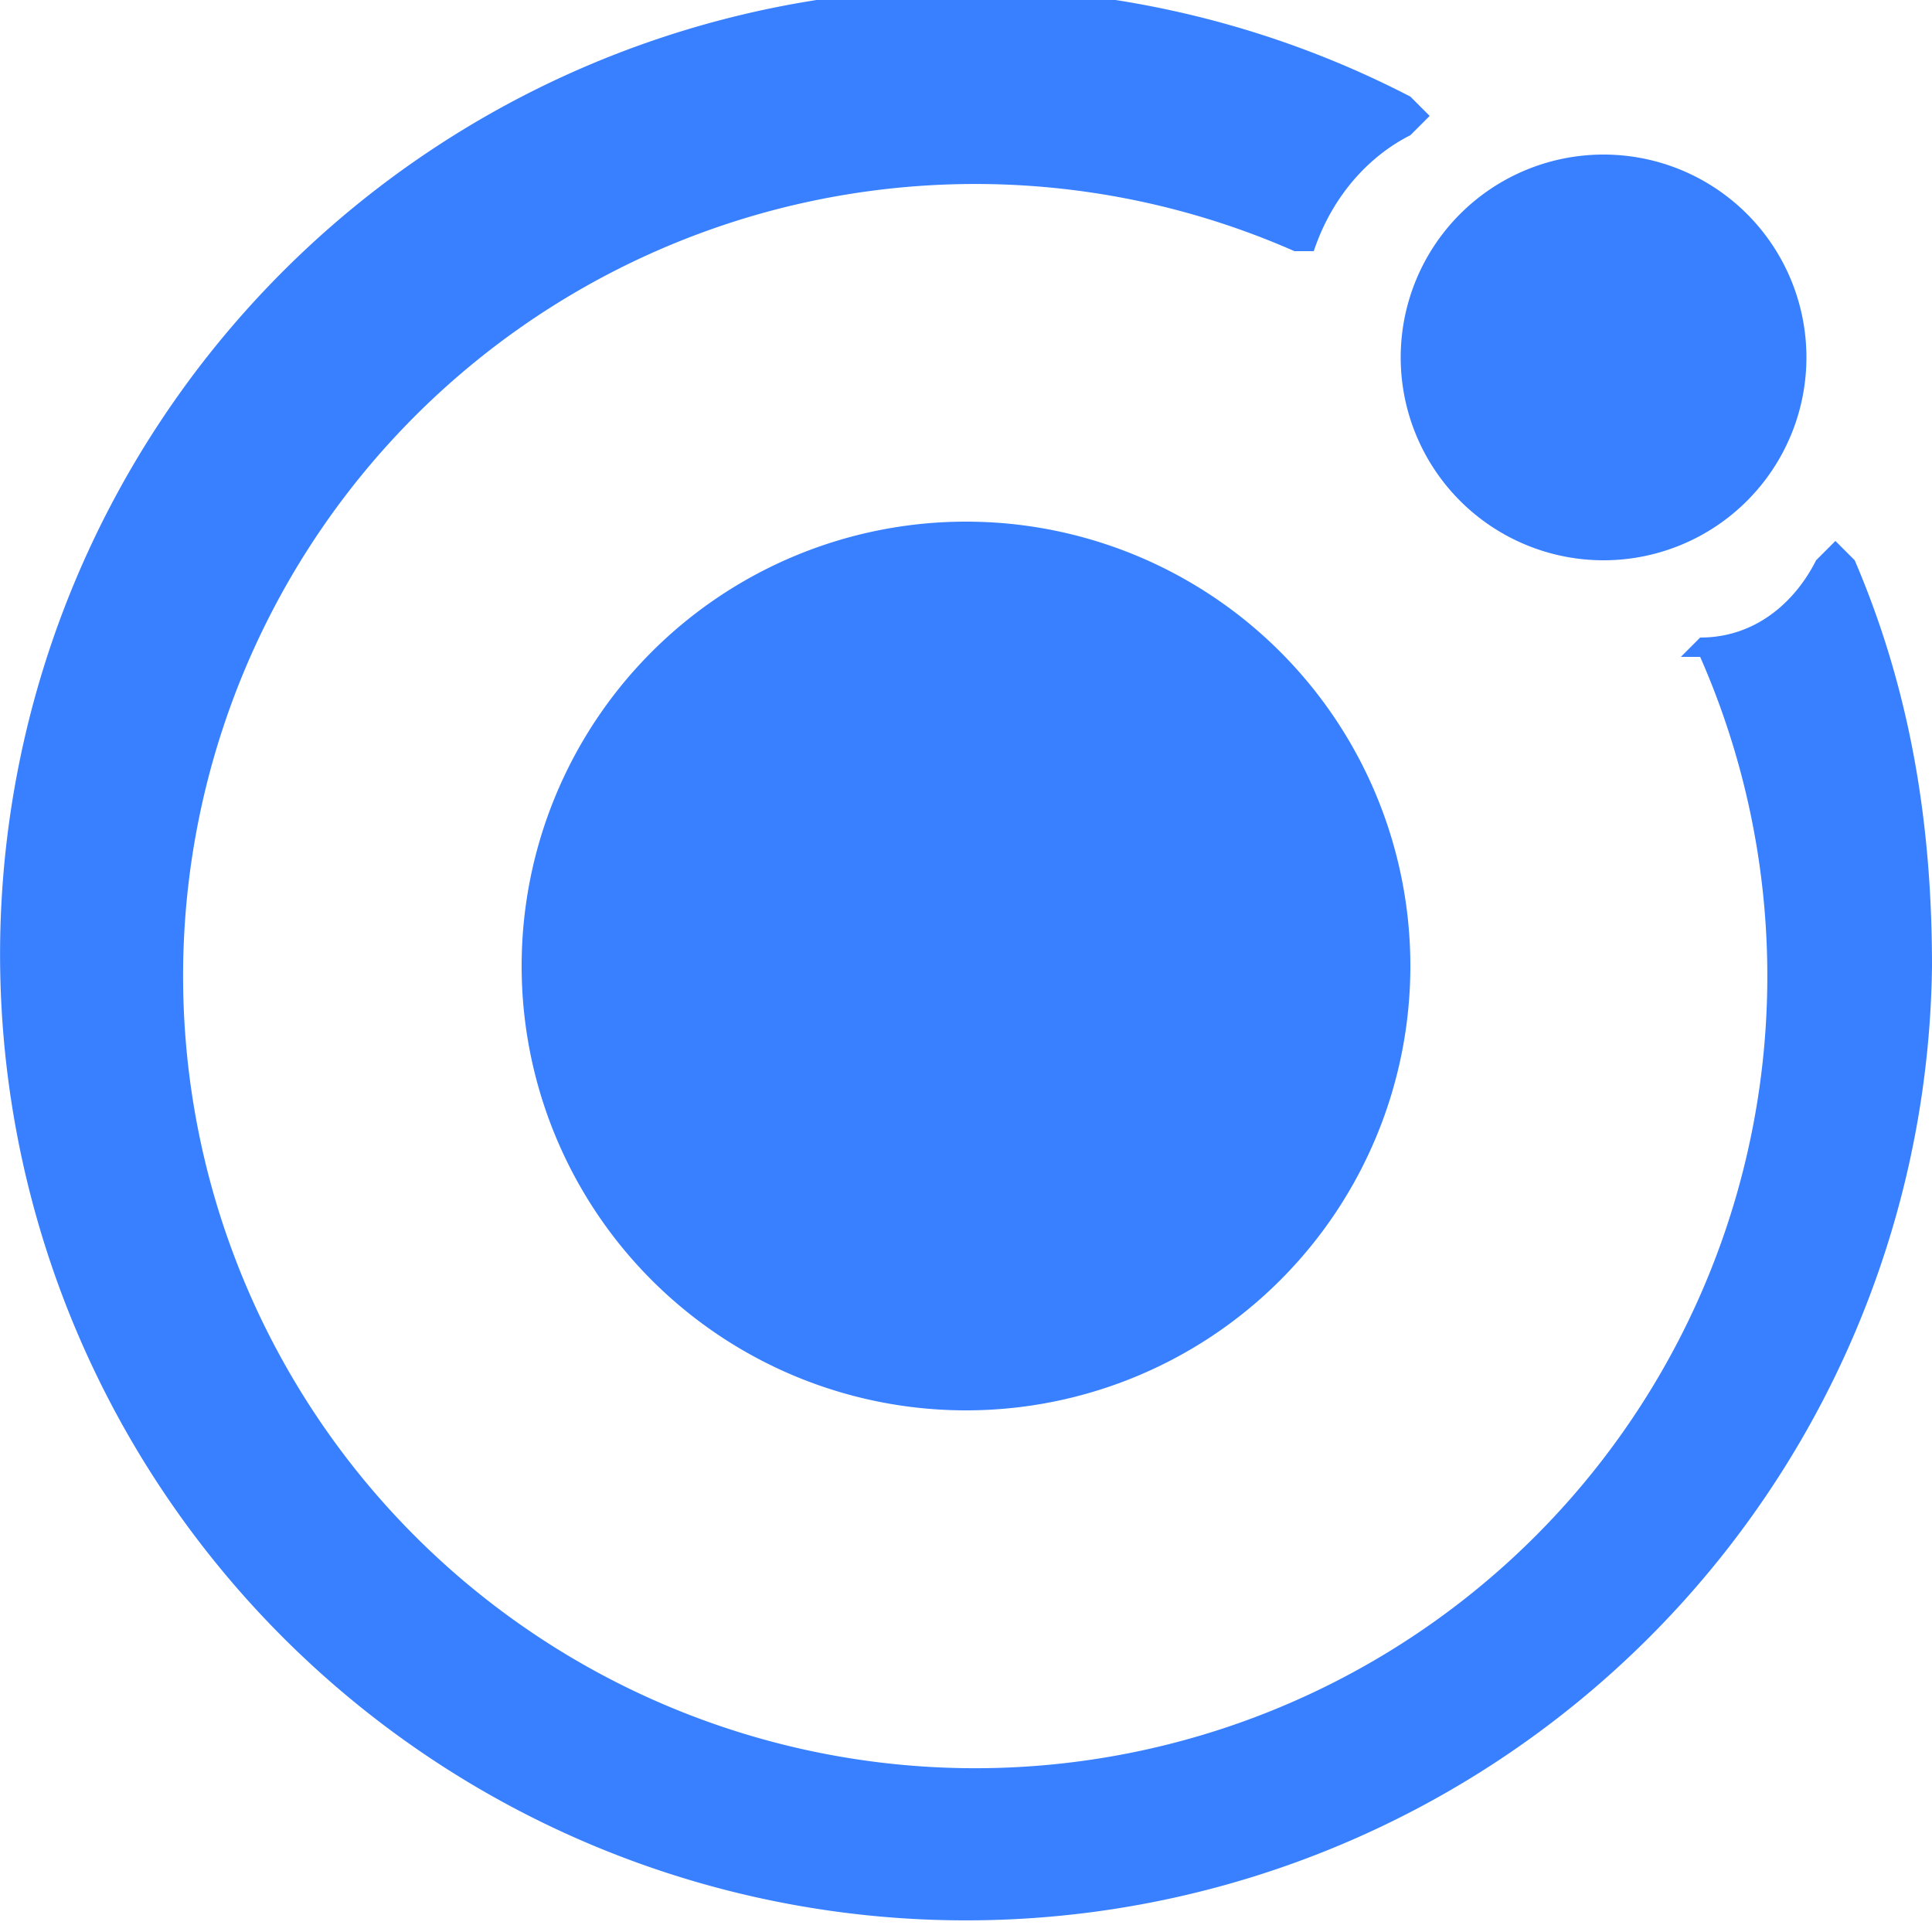 <svg xmlns="http://www.w3.org/2000/svg" fill="none" viewBox="0 0 100 100"><path fill="#3880FF" fill-rule="evenodd" d="m95 28 1 1c3 7 4 14 4 21A50 50 0 1 1 73 5l1 1-1 1c-2 1-4 3-5 6h-1a41 41 0 1 0 21 21h-1l1-1c3 0 5-2 6-4l1-1Zm-12 1a10 10 0 1 0 0-21 10 10 0 0 0 0 21Zm-33-2a23 23 0 1 0 0 46 23 23 0 0 0 0-46Z" clip-rule="evenodd"/></svg>